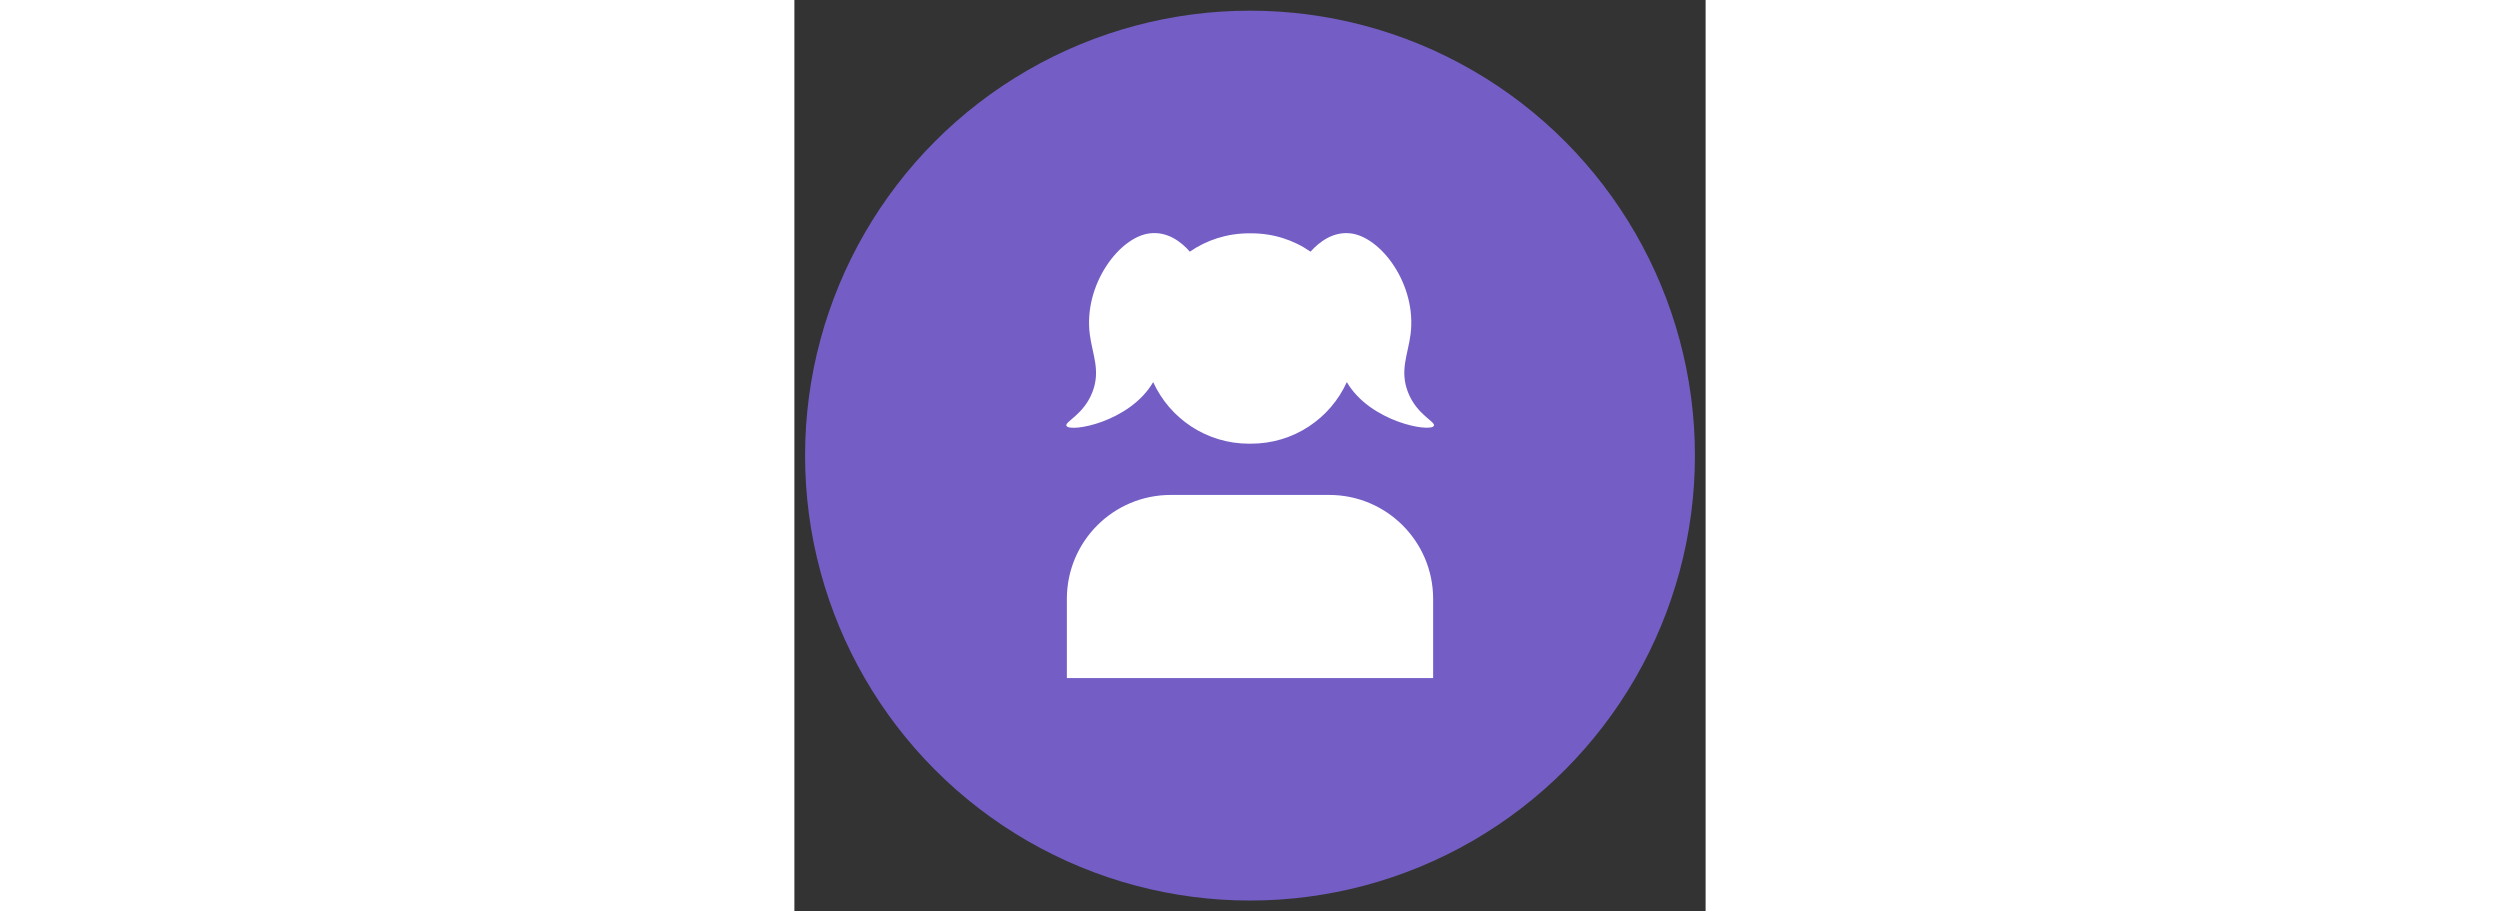 <svg width="107" height="39" viewBox="0 0 512 512" fill="none" xmlns="http://www.w3.org/2000/svg">
    <rect x="0" y="0" width="512" height="512" fill="#333333" stroke="none"/>
    <style type="text/css">
        .st0{fill:#745EC5;}
        .st1{fill:#FFFFFF;}
    </style><circle class="st0" cx="256" cy="256" r="250"/><g><path class="st1" d="M201.6,214.7c9.3,20.4,29.9,34.6,53.8,34.6c0.2,0,0.3,0,0.6,0c0.2,0,0.3,0,0.6,0c23.9,0,44.5-14.1,53.8-34.6   c13.2,22.5,46.9,28.3,48.9,24.6c1.3-2.3-9.7-6.2-14.6-19.1c-4.6-12,0-20.9,1.5-32.2c3.7-28.1-16.7-55.1-33.9-56.9   c-9.7-1-17.2,4.7-22.3,10.3c-9.5-6.6-21-10.3-33.3-10.3c-0.2,0-0.3,0-0.6,0s-0.3,0-0.6,0c-12.4,0-23.9,3.8-33.3,10.3   c-4.9-5.6-12.6-11.4-22.3-10.3c-17.2,1.8-37.6,28.9-33.9,56.9c1.5,11.3,6.1,20.2,1.5,32.2c-4.9,12.9-15.9,16.8-14.6,19.1   C154.8,243.1,188.4,237.3,201.6,214.7z"/><path class="st1" d="M300.5,278.1h-89c-32.3,0-58.4,26.1-58.4,58.4V381h205.8v-44.5C358.9,304.2,332.7,278.1,300.5,278.1z"/></g>
</svg>



